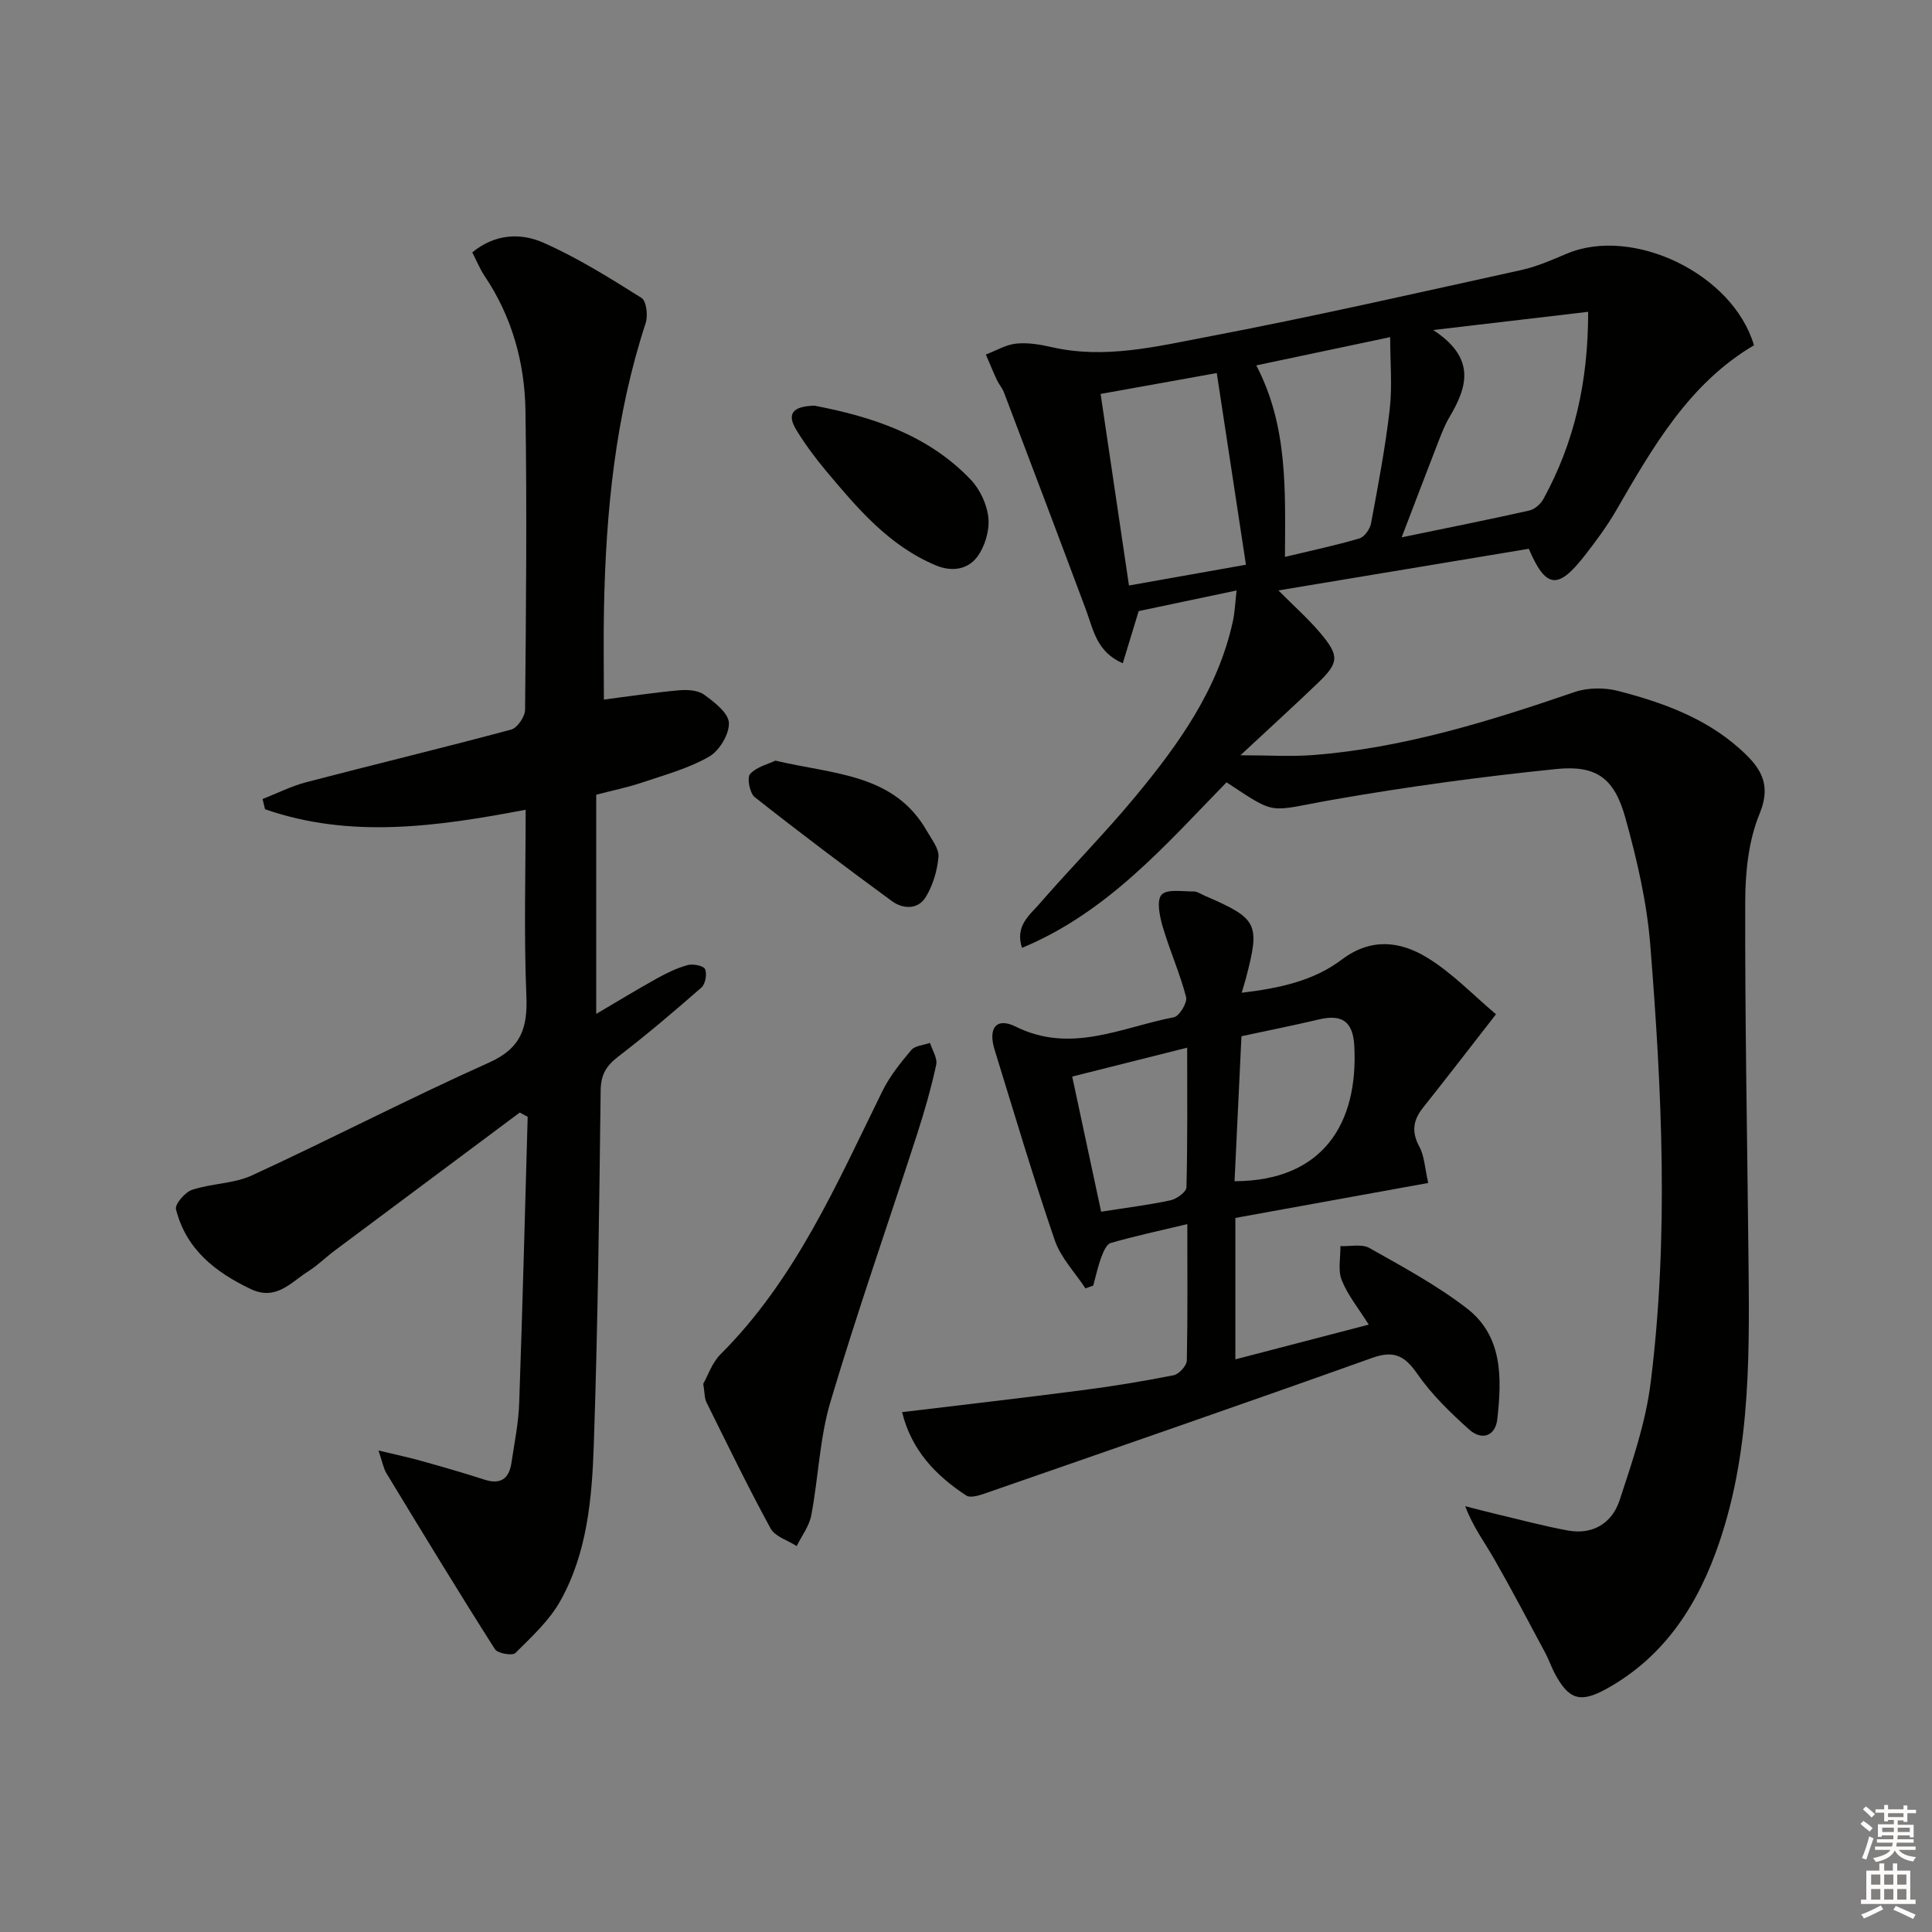 <svg enable-background="new 0 0 400 400" viewBox="0 0 400 400" xmlns="http://www.w3.org/2000/svg"><rect x="0" y="0" width="400" height="400" fill="#808080" stroke="none"/><g fill="#010100"><path d="m256.02 122.25c-7.23 1.52-13.82 2.91-20.27 4.27-1.12 3.66-2.15 7.05-3.29 10.8-5.44-2.36-6.09-6.95-7.61-11.03-5.61-15.03-11.29-30.02-16.98-45.02-.35-.92-1.05-1.69-1.47-2.59-.81-1.74-1.53-3.52-2.29-5.28 2.09-.79 4.14-2.04 6.29-2.26 2.42-.25 4.98.19 7.39.74 10.9 2.49 21.55-.12 32.04-2.12 21.81-4.15 43.48-9.09 65.17-13.86 3.21-.71 6.31-2.08 9.36-3.37 13.64-5.78 34.41 4.1 38.78 18.96-13.44 7.92-20.94 21.07-28.53 34.19-1.91 3.29-4.2 6.38-6.55 9.39-5.51 7.06-8 6.8-11.54-1.45-16.99 2.83-34.09 5.67-51.84 8.62 3.2 3.22 6.15 5.83 8.66 8.8 4.02 4.77 3.89 6.16-.52 10.4-4.9 4.7-9.93 9.27-16 14.93 5.84 0 10.52.31 15.15-.05 18.69-1.48 36.41-7 54.03-13.04 2.75-.94 6.22-.95 9.05-.22 9.03 2.35 17.82 5.47 25 11.84 4.12 3.66 6.93 7.09 4.25 13.59-2.28 5.51-2.95 12.01-2.97 18.07-.07 23.93.4 47.87.65 71.8.21 20.46.72 40.98-5.94 60.75-4.31 12.8-11.2 23.76-23.41 30.53-5.48 3.04-7.88 2.26-10.8-3.3-.69-1.32-1.17-2.76-1.87-4.07-3.51-6.54-6.95-13.12-10.64-19.56-1.96-3.42-4.36-6.58-5.96-10.87 2.1.54 4.19 1.1 6.3 1.6 4.99 1.18 9.95 2.52 14.98 3.44 5.17.94 9.13-1.57 10.67-6.24 2.63-7.98 5.41-16.1 6.44-24.37 3.78-30.18 2.33-60.46-.08-90.66-.71-8.86-2.77-17.71-5.16-26.3-2.27-8.18-5.97-10.94-14.31-10.09-15.48 1.58-30.94 3.67-46.27 6.36-13.6 2.39-11.33 3.41-21.99-3.61-12.63 12.95-24.63 26.91-42.35 34.28-1.47-4.57 1.57-6.76 3.57-9.07 6.54-7.54 13.6-14.64 19.96-22.33 8.94-10.8 17.08-22.16 20.14-36.26.41-1.88.47-3.84.76-6.34zm72.79-57.69c-10.57 1.24-20.42 2.4-32.08 3.77 8.99 5.88 7.02 11.86 3.35 18.06-.93 1.56-1.59 3.29-2.26 4.99-2.43 6.26-4.81 12.53-7.62 19.87 9.66-2 18.06-3.67 26.42-5.55 1.12-.25 2.37-1.36 2.94-2.41 6.35-11.61 9.26-24.07 9.25-38.73zm-76.89 12.68c-7.82 1.4-15.74 2.82-24.05 4.32 1.97 13.29 3.87 26.17 5.87 39.66 8.52-1.51 16.71-2.97 24.22-4.3-2.06-13.49-4.01-26.36-6.04-39.68zm14.12 38.06c5.48-1.32 10.51-2.38 15.42-3.83 1.04-.31 2.18-1.93 2.4-3.12 1.46-7.82 2.95-15.65 3.86-23.55.56-4.8.1-9.71.1-15-9.49 2-18.35 3.87-27.72 5.85 6.6 12.63 5.98 25.98 5.94 39.65z"/><path d="m107.61 230.34c-12.76 9.51-25.52 19.02-38.27 28.55-1.87 1.39-3.54 3.07-5.5 4.31-3.62 2.28-6.67 6.2-11.96 3.67-7.37-3.52-13.38-8.27-15.44-16.5-.26-1.05 1.86-3.54 3.33-4.03 4.04-1.34 8.64-1.25 12.43-3 16.44-7.58 32.52-15.94 49.04-23.34 6.64-2.97 8.02-7.16 7.74-13.82-.53-12.61-.15-25.26-.15-38.53-18.39 3.5-36.31 6.04-53.96-.11-.17-.7-.34-1.41-.51-2.11 3.02-1.18 5.96-2.68 9.07-3.49 14.12-3.69 28.31-7.1 42.4-10.89 1.28-.34 2.86-2.67 2.88-4.09.2-20.66.4-41.32.08-61.98-.16-9.9-2.78-19.37-8.42-27.78-1-1.48-1.68-3.18-2.59-4.95 4.73-3.88 10.06-4.07 14.73-2 7.08 3.13 13.73 7.29 20.31 11.43 1.02.64 1.36 3.67.86 5.21-6.28 19.17-8.23 38.94-8.63 58.95-.13 6.43-.02 12.86-.02 19 5.13-.66 10.31-1.45 15.52-1.92 1.74-.16 3.94-.03 5.25.92 2.12 1.53 5.03 3.79 5.11 5.83.09 2.35-1.99 5.79-4.12 7-4.26 2.43-9.16 3.77-13.87 5.35-2.98 1-6.09 1.63-9.48 2.52v45.38c4.4-2.59 8.43-5.05 12.57-7.35 2.02-1.12 4.15-2.16 6.36-2.76 1.11-.3 3.28.12 3.6.83.45.99.08 3.09-.74 3.81-5.62 4.93-11.34 9.78-17.26 14.33-2.46 1.89-3.57 3.74-3.61 6.97-.3 24.47-.59 48.94-1.42 73.39-.38 11.09-1.36 22.37-6.94 32.33-2.28 4.07-5.94 7.43-9.3 10.77-.61.61-3.67.09-4.22-.78-7.67-12.05-15.08-24.25-22.48-36.45-.62-1.03-.82-2.31-1.64-4.7 3.75.9 6.42 1.46 9.03 2.2 4.31 1.21 8.61 2.44 12.86 3.82 3.38 1.1 5.14-.15 5.64-3.47.61-4.1 1.46-8.2 1.6-12.32.7-19.77 1.19-39.55 1.76-59.32-.55-.3-1.09-.59-1.64-.88z"/><path d="m245.82 253.44c-5.92 1.41-10.93 2.49-15.84 3.9-.86.24-1.53 1.78-1.93 2.85-.72 1.94-1.16 3.98-1.71 5.98-.54.19-1.08.38-1.61.57-2.17-3.31-5.12-6.35-6.36-9.98-4.47-13.03-8.38-26.26-12.45-39.43-1.39-4.48.37-6.77 4.37-4.78 11.46 5.69 21.96.13 32.75-1.94 1.13-.22 2.83-3.03 2.53-4.18-1.28-4.93-3.4-9.65-4.84-14.55-.63-2.15-1.32-5.43-.24-6.63 1.11-1.24 4.34-.66 6.65-.68.77-.01 1.54.56 2.31.89 10.98 4.75 11.47 5.74 8.51 17.07-.21.79-.46 1.56-.88 3.01 7.68-.92 14.85-2.43 20.68-6.84 6.09-4.6 12.09-3.83 17.61-.5 5.26 3.18 9.64 7.83 14.36 11.79-5.57 7.15-10.3 13.3-15.13 19.37-2.07 2.6-2.38 5.02-.73 8.07 1.05 1.94 1.12 4.41 1.83 7.49-13.65 2.48-26.8 4.86-39.93 7.24v29.28c9.37-2.44 18.27-4.75 27.61-7.19-2.1-3.35-4.34-6.08-5.59-9.21-.82-2.06-.23-4.68-.27-7.05 2.03.09 4.44-.49 6.01.4 6.89 3.89 13.94 7.69 20.18 12.5 7.49 5.78 7.22 14.53 6.29 22.93-.4 3.6-3.28 4.44-5.81 2.16-3.91-3.51-7.79-7.26-10.76-11.55-2.62-3.78-4.85-4.89-9.34-3.29-26.72 9.54-53.54 18.81-80.34 28.12-1.17.41-2.89.9-3.7.37-6.36-4.16-11.37-9.44-13.28-17.26 12.73-1.54 24.91-2.93 37.06-4.51 6.42-.83 12.82-1.87 19.16-3.13 1.11-.22 2.71-1.98 2.73-3.06.19-9.12.1-18.26.1-28.23zm9.78-8.88c18.32-.06 25.66-11.96 24.79-28.05-.28-5.15-2.65-6.55-7.35-5.44-5.26 1.24-10.56 2.3-16.01 3.47-.47 10.1-.94 19.86-1.43 30.02zm-33.61-21.67c2.07 9.64 4.02 18.76 5.99 27.98 5.25-.83 9.85-1.39 14.36-2.36 1.28-.28 3.28-1.73 3.3-2.69.25-9.44.15-18.88.15-28.91-8.22 2.06-15.85 3.98-23.8 5.98z"/><path d="m145.6 286.51c.95-1.68 1.81-4.35 3.58-6.12 15.54-15.52 24.06-35.29 33.53-54.52 1.51-3.07 3.74-5.84 5.96-8.47.78-.92 2.56-1.01 3.88-1.48.47 1.52 1.58 3.18 1.28 4.53-1.05 4.86-2.43 9.66-3.96 14.39-5.97 18.46-12.4 36.79-17.93 55.38-2.25 7.55-2.49 15.68-3.97 23.49-.42 2.24-1.98 4.26-3.02 6.39-1.84-1.19-4.47-1.95-5.4-3.64-4.68-8.57-8.94-17.37-13.28-26.12-.42-.84-.36-1.93-.67-3.83z"/><path d="m168.63 83.99c11.59 2.23 23.4 5.9 32.37 15.34 1.93 2.04 3.39 5.19 3.64 7.97.24 2.63-.75 5.9-2.34 8.02-1.93 2.56-5.18 3.14-8.53 1.74-9.74-4.07-16.26-11.84-22.77-19.6-2.23-2.66-4.32-5.49-6.13-8.45-1.98-3.24-.88-4.91 3.76-5.02z"/><path d="m160.54 157.48c12.08 2.88 24.6 2.64 31.41 14.65.97 1.7 2.5 3.61 2.35 5.3-.25 2.85-1.16 5.89-2.65 8.32-1.61 2.62-4.72 2.48-7.01.8-9.58-7.02-19.07-14.16-28.39-21.52-1.03-.82-1.64-4.03-.95-4.78 1.35-1.49 3.74-2.05 5.24-2.77z"/></g><path d="m385.2 377.6.6-.6c.6.4 1.3.9 1.9 1.5l-.6.7c-.8-.6-1.4-1.1-1.9-1.6zm.3 7.1c.6-1.4 1.1-2.9 1.5-4.5.3.1.6.3.9.4-.5 1.4-1 2.9-1.5 4.4zm.2-10.1.6-.6c.7.5 1.3 1.1 1.9 1.6l-.7.7c-.6-.6-1.2-1.2-1.8-1.7zm8.4-.8h.8v.9h1.8v.7h-1.8v1.8h-.8v-.3h-1.2v.9h3.3v2.6h-.8v-.4h-2.5c0 .3 0 .6-.1.8h3.4v.7h-3.5c0 .3-.1.6-.1.8h4v.7h-3.5c.7.9 1.9 1.3 3.6 1.5-.2.2-.4.5-.6.9-1.9-.3-3.2-1.1-3.8-2.3-.5 1.1-1.8 2-3.9 2.4-.2-.3-.4-.5-.6-.8 1.9-.4 3.1-.9 3.6-1.7h-3.2v-.7h3.5c.1-.2.1-.5.2-.8h-3.3v-.7h3.4c0-.2 0-.5 0-.8h-2.4v.3h-.8v-2.6h3.3v-.9h-1.2v.3h-.8v-1.8h-1.8v-.7h1.8v-.9h.8v.9h3.2zm-4.4 5.5h2.4c0-.3 0-.6 0-.9h-2.4zm1.2-3.1h3.2v-.8h-3.2zm4.4 2.2h-2.4v.9h2.5v-.9z" fill="#fcfbfa"/><path d="m389.2 385.8h.9v1.5h1.8v-1.5h.9v1.5h2.7v6h1.1v.9h-11.3v-.9h1.1v-6h2.7v-1.5zm.2 8.7.5.8c-1.2.6-2.5 1.3-4 1.9-.2-.3-.3-.6-.6-.8 1.6-.6 3-1.3 4.1-1.9zm-2-4.3h1.9v-2.1h-1.9zm0 3.1h1.9v-2.2h-1.9zm2.7-3.1h1.9v-2.1h-1.9zm0 3.1h1.9v-2.2h-1.9zm2.4 1.3c1.4.6 2.7 1.2 4.1 1.8l-.5.9c-1.5-.7-2.8-1.4-4.1-1.9zm2.2-6.5h-1.9v2.1h1.9zm-1.9 5.2h1.9v-2.2h-1.9z" fill="#fcfbfa"/></svg>